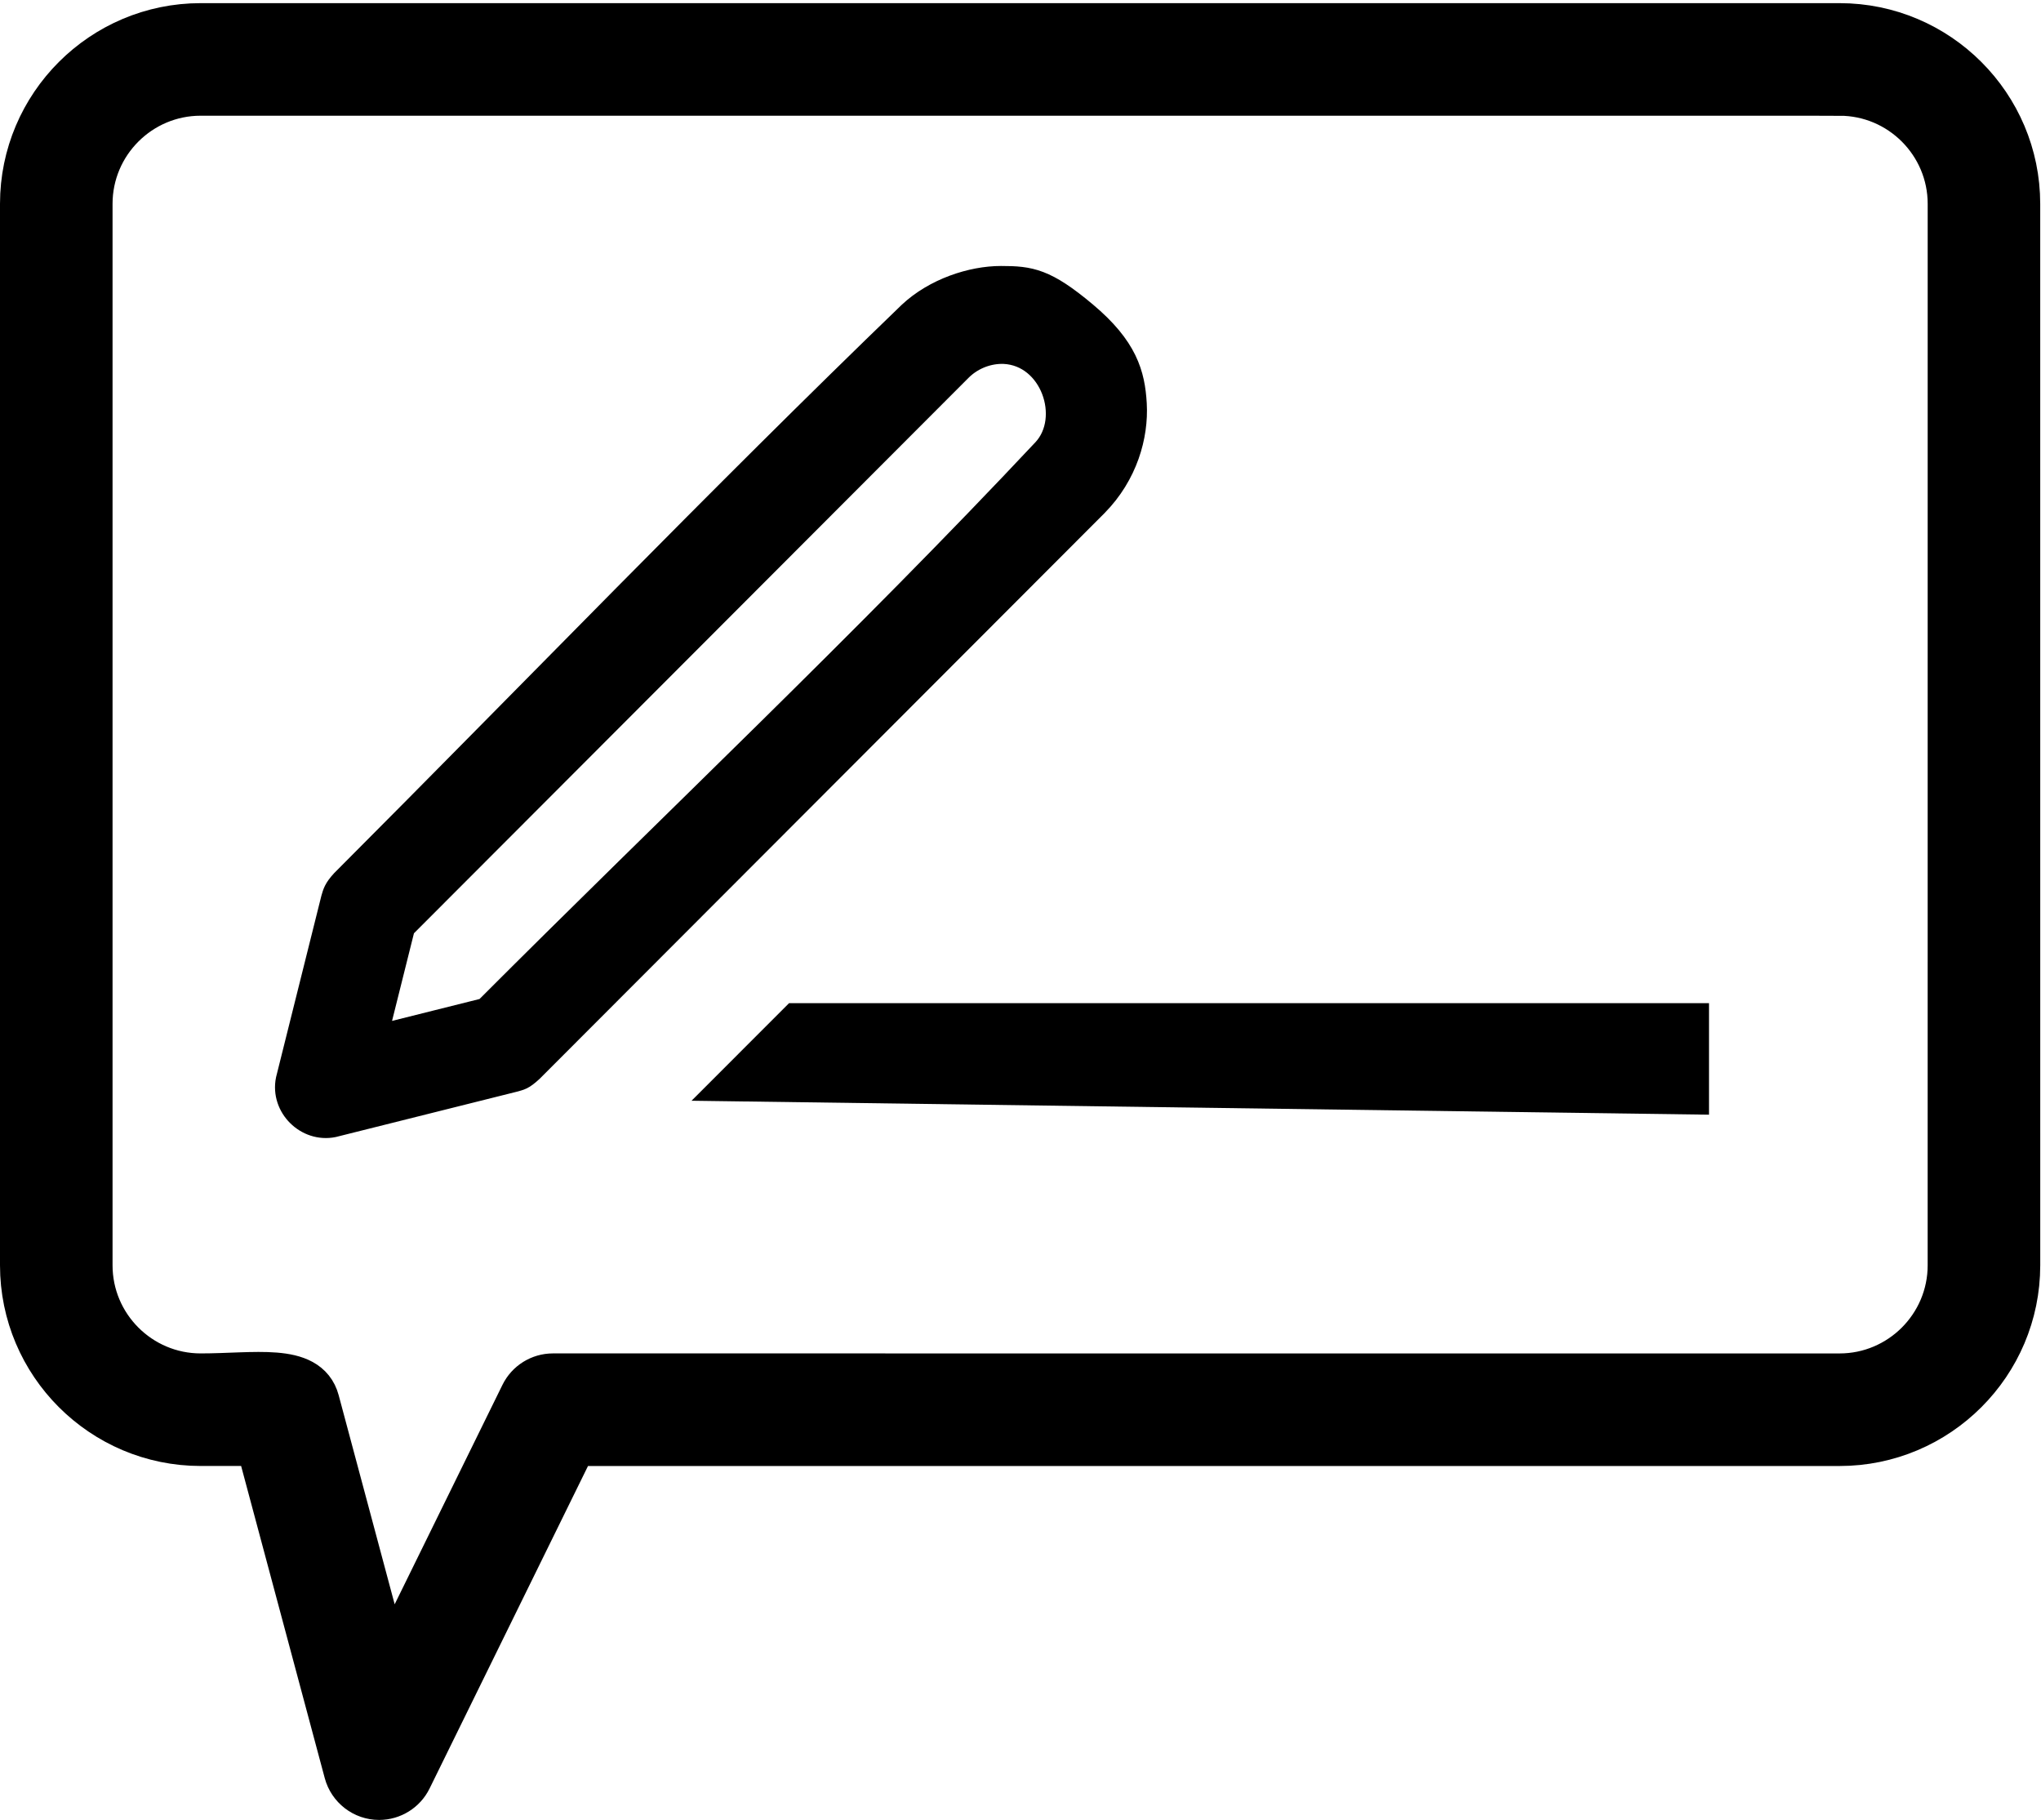 <svg width="83" height="74" viewBox="0 0 83 74" fill="none" xmlns="http://www.w3.org/2000/svg">
<path fill-rule="evenodd" clip-rule="evenodd" d="M15.417 73C15.905 73 16.356 72.723 16.573 72.279L23.289 58.609H74.808C78.757 58.609 81.969 55.397 81.969 51.449L81.968 8.289C81.968 4.341 78.756 1.128 74.808 1.128H8.161C4.214 1.128 1 4.34 1 8.289V51.447C1 55.396 4.213 58.608 8.161 58.608L10.573 58.608L14.173 72.044C14.323 72.604 14.835 73 15.417 73ZM74.808 3.706C77.335 3.706 79.392 5.762 79.392 8.29L79.391 51.448C79.391 53.975 77.335 56.032 74.807 56.032L22.485 56.031C21.994 56.031 21.546 56.311 21.33 56.752L15.773 68.063L12.806 56.986C12.438 55.613 10.379 56.031 8.16 56.031C5.633 56.031 3.577 53.975 3.577 51.447V8.289C3.577 5.762 5.633 3.705 8.16 3.705H74.808V3.706Z" fill="black" stroke="black" stroke-width="2"/>
<path d="M69.499 40.789V45.324L28.122 44.757L32.089 40.789H69.499Z" fill="black"/>
<path d="M40.706 11.315C41.892 11.315 42.507 11.408 44.121 12.762C45.77 14.145 46.066 15.223 46.135 16.423C46.209 17.715 45.773 19.283 44.563 20.511L21.597 43.507C21.223 43.849 21.144 43.83 20.895 43.905L13.547 45.744C12.489 45.959 11.496 44.989 11.714 43.91L13.552 36.552C13.624 36.312 13.648 36.18 13.949 35.849C21.635 28.153 29.179 20.313 37.008 12.762C38.029 11.802 39.521 11.315 40.706 11.315ZM40.706 14.296C40.088 14.308 39.486 14.563 39.045 14.998L16.382 37.693L15.256 42.198L19.756 41.072C27.333 33.485 35.147 26.129 42.484 18.31C43.687 16.997 42.803 14.387 40.827 14.297C40.787 14.296 40.747 14.295 40.706 14.296Z" fill="black" stroke="black"/>
</svg>

